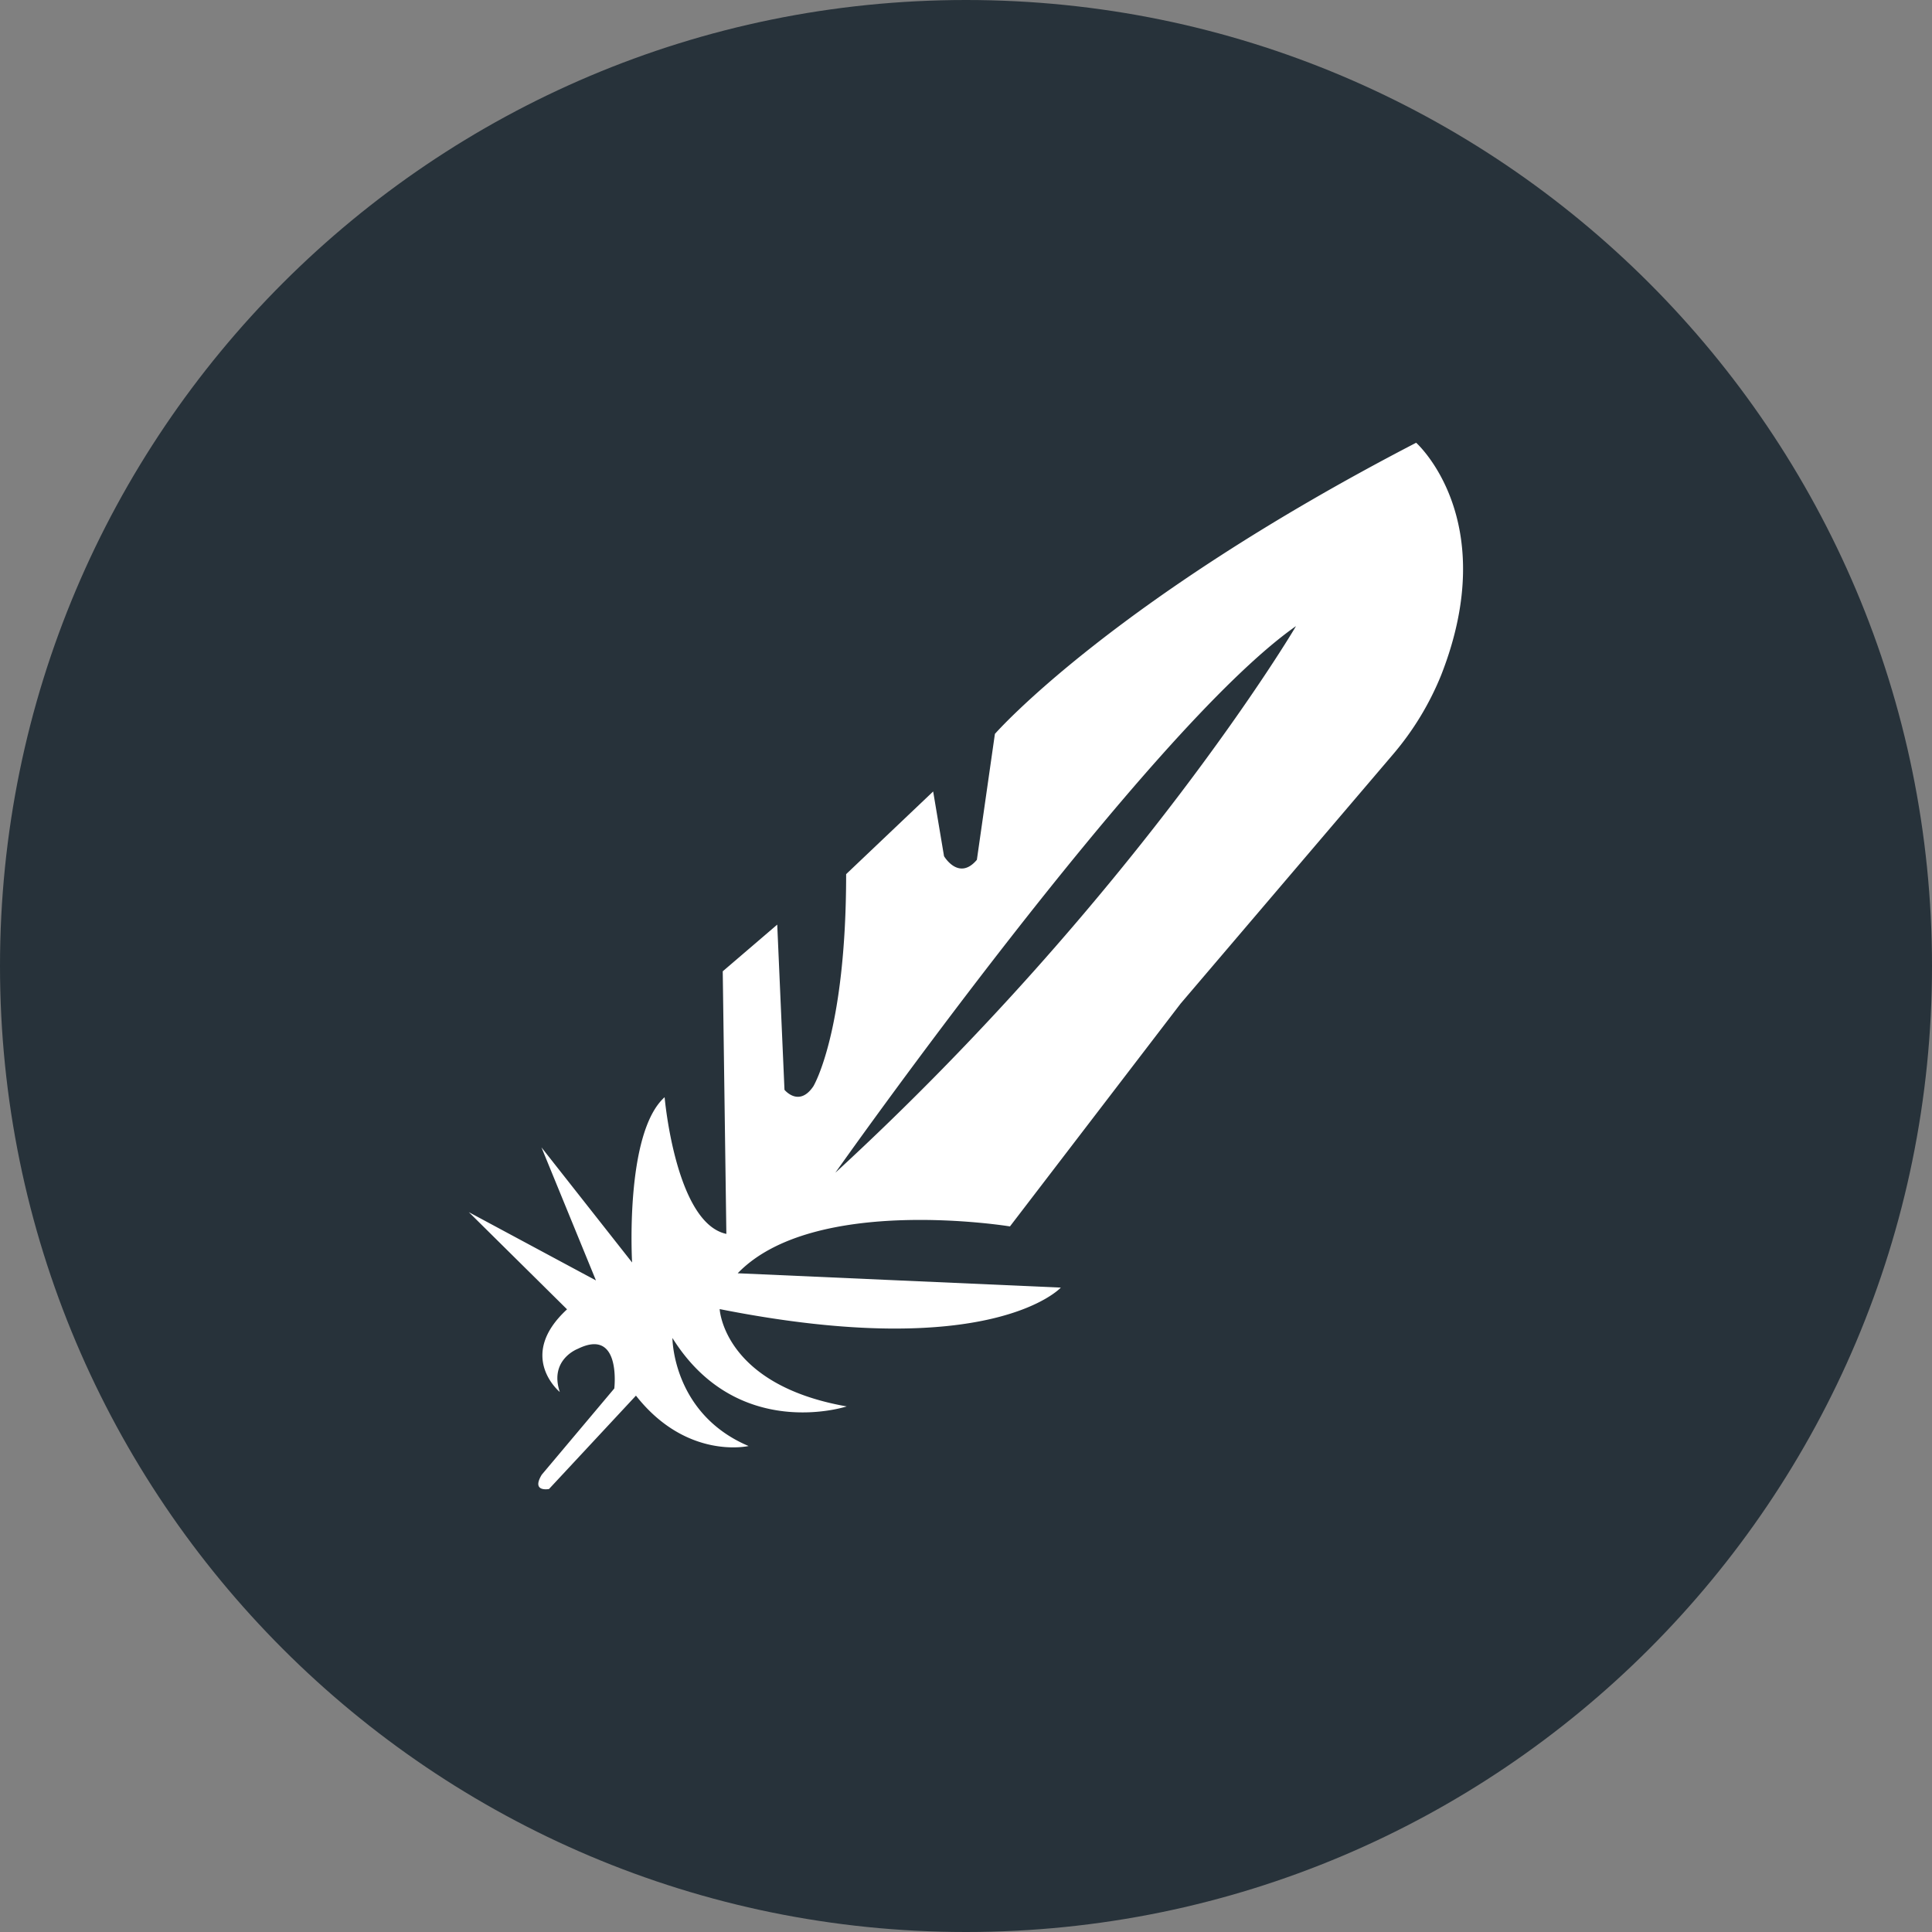 <svg xmlns="http://www.w3.org/2000/svg" fill="none" viewBox="0 0 24 24"><rect x="0" y="0" width="24" height="24" fill="#808080" stroke="none"/><g clip-path="url(#a)"><path fill="#27323A" d="M12 24c6.627 0 12-5.373 12-12S18.627 0 12 0 0 5.373 0 12s5.373 12 12 12Z"/><path fill="#fff" d="M17.592 5.5s1.07.952.31 2.888a3.592 3.592 0 0 1-.594.979l-2.642 3.1-2.12 2.768s-2.435-.4-3.382.582l4.014.178s-.857.938-4.238.267c0 0 .045.94 1.578 1.209 0 0-1.354.447-2.165-.85 0 0 0 .941.946 1.342 0 0-.767.178-1.399-.626l-1.08 1.16s-.225.044-.09-.178l.901-1.071s.09-.76-.452-.493c0 0-.36.133-.225.537 0 0-.542-.445.09-1.027l-1.22-1.207 1.579.848-.677-1.653 1.126 1.43s-.094-1.607.404-2.053c0 0 .135 1.564.767 1.698l-.045-3.262.677-.58.09 2.052s.18.222.359-.044c0 0 .407-.671.407-2.635l1.081-1.027.135.804s.183.312.408.045l.224-1.564s1.443-1.653 5.233-3.617Zm-7.215 9.068c3.74-3.439 5.726-6.79 5.722-6.79-1.847 1.294-5.722 6.79-5.722 6.79Z"/></g><defs><clipPath id="a"><path fill="#fff" d="M0 0h24v24H0z"/></clipPath></defs></svg>